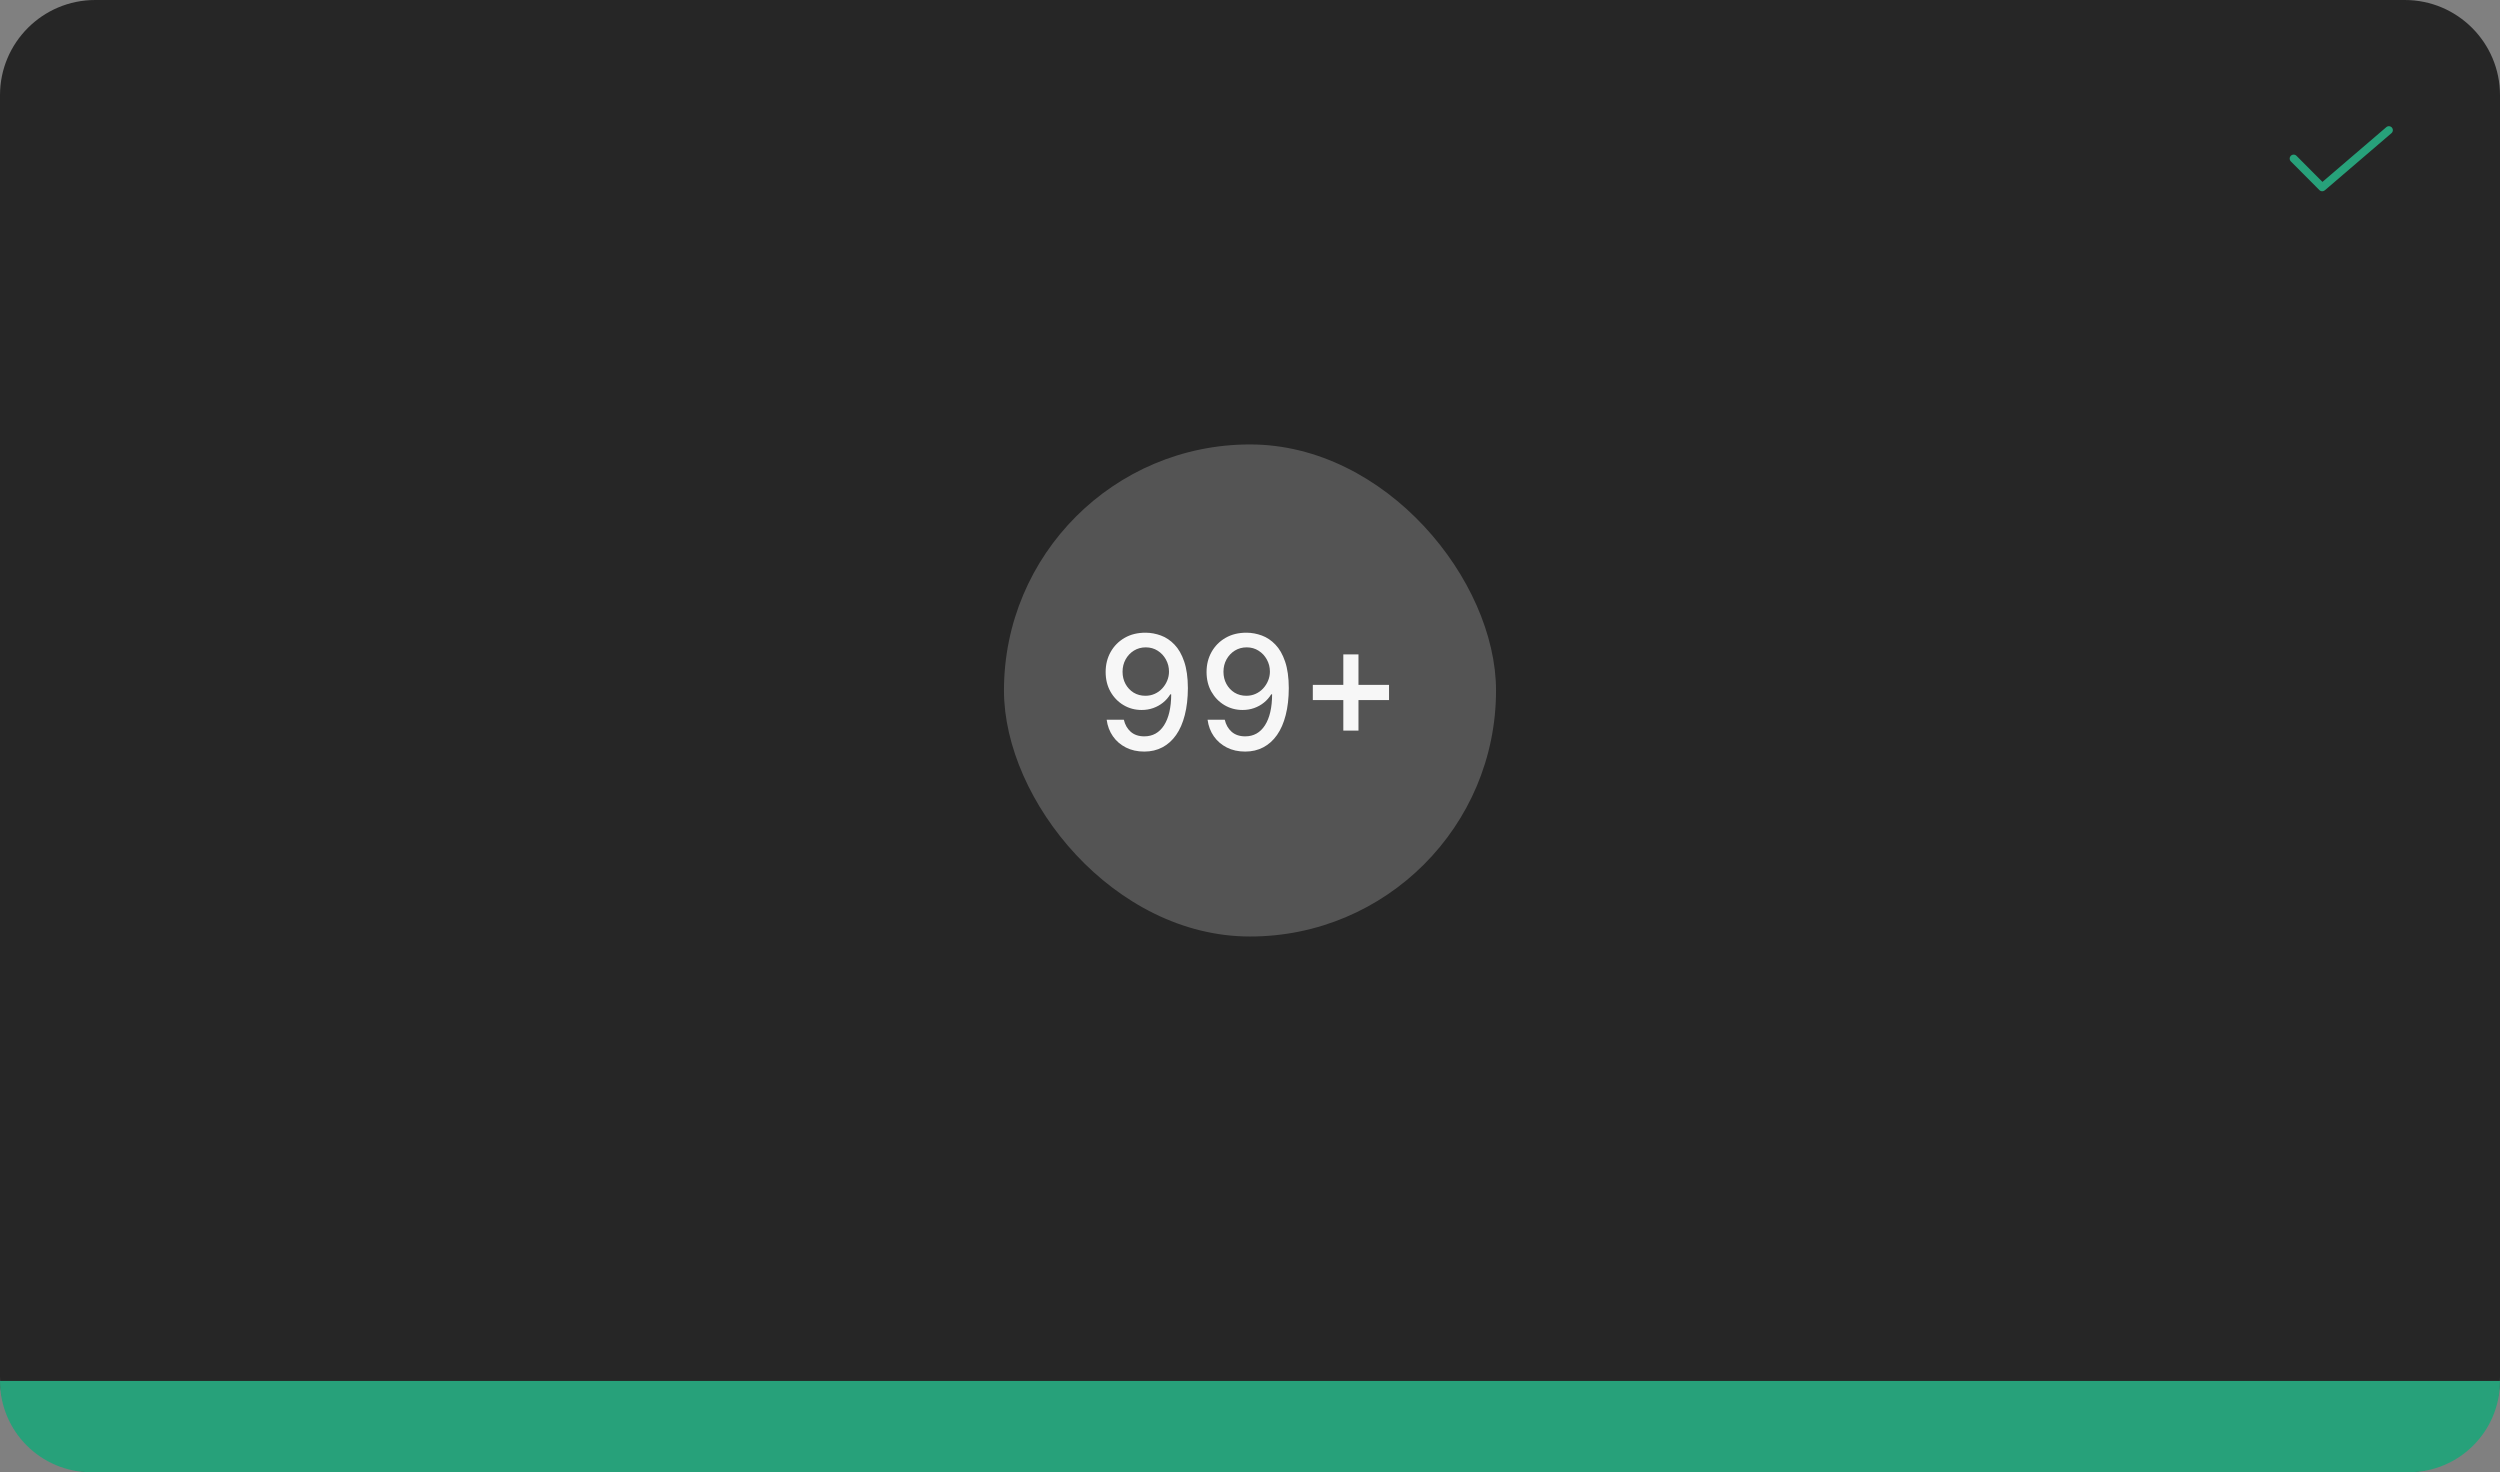 <svg width="630" height="371" viewBox="0 0 630 371" fill="none" xmlns="http://www.w3.org/2000/svg">
<rect x="0" y="0" width="630" height="371" fill="#808080" stroke="none"/>
<path d="M0 24C0 10.745 10.745 0 24 0H606C619.255 0 630 10.745 630 24V347C630 360.255 619.255 371 606 371H24C10.745 371 0 360.255 0 347V24Z" fill="#262626"/>
<path d="M585.201 48.2C585.069 48.2 584.938 48.174 584.816 48.124C584.695 48.073 584.584 47.999 584.492 47.905L577.291 40.67C577.199 40.577 577.125 40.466 577.076 40.345C577.026 40.223 577 40.093 577 39.962C577.001 39.831 577.027 39.7 577.078 39.579C577.128 39.458 577.202 39.348 577.295 39.255C577.388 39.163 577.499 39.09 577.62 39.04C577.742 38.99 577.872 38.964 578.003 38.965C578.134 38.965 578.264 38.991 578.386 39.042C578.507 39.092 578.617 39.166 578.709 39.26L585.254 45.837L601.35 32.042C601.551 31.869 601.813 31.784 602.077 31.804C602.341 31.824 602.587 31.949 602.759 32.15C602.932 32.351 603.017 32.613 602.997 32.877C602.976 33.141 602.852 33.387 602.651 33.559L585.851 47.959C585.67 48.114 585.439 48.2 585.201 48.2Z" fill="#27A17A"/>
<rect x="253" y="112" width="124" height="124" rx="62" fill="#545454"/>
<path d="M288.722 159.44C290.019 159.45 291.297 159.687 292.557 160.151C293.816 160.615 294.953 161.377 295.966 162.438C296.989 163.489 297.803 164.909 298.409 166.699C299.025 168.489 299.337 170.723 299.347 173.403C299.337 175.951 299.077 178.219 298.565 180.207C298.063 182.187 297.334 183.858 296.378 185.222C295.421 186.585 294.266 187.622 292.912 188.332C291.567 189.043 290.047 189.398 288.352 189.398C286.619 189.398 285.08 189.057 283.736 188.375C282.391 187.693 281.297 186.751 280.455 185.548C279.612 184.336 279.086 182.944 278.878 181.372H283.21C283.494 182.622 284.072 183.635 284.943 184.412C285.824 185.179 286.96 185.562 288.352 185.562C290.483 185.562 292.145 184.634 293.338 182.778C294.531 180.913 295.133 178.309 295.142 174.966H294.915C294.422 175.78 293.807 176.481 293.068 177.068C292.339 177.655 291.52 178.11 290.611 178.432C289.702 178.754 288.731 178.915 287.699 178.915C286.023 178.915 284.493 178.503 283.111 177.679C281.738 176.855 280.644 175.723 279.83 174.284C279.025 172.845 278.622 171.197 278.622 169.341C278.622 167.485 279.039 165.809 279.872 164.312C280.715 162.807 281.889 161.618 283.395 160.747C284.91 159.866 286.686 159.431 288.722 159.44ZM288.736 163.134C287.628 163.134 286.629 163.408 285.739 163.957C284.858 164.507 284.162 165.245 283.651 166.173C283.139 167.101 282.884 168.138 282.884 169.284C282.884 170.411 283.13 171.434 283.622 172.352C284.124 173.271 284.806 174 285.668 174.54C286.539 175.07 287.533 175.335 288.651 175.335C289.484 175.335 290.26 175.174 290.98 174.852C291.7 174.53 292.325 174.085 292.855 173.517C293.395 172.939 293.816 172.286 294.119 171.557C294.432 170.818 294.588 170.046 294.588 169.241C294.588 168.152 294.332 167.144 293.821 166.216C293.319 165.288 292.628 164.545 291.747 163.986C290.866 163.418 289.863 163.134 288.736 163.134ZM314.151 159.44C315.449 159.45 316.727 159.687 317.987 160.151C319.246 160.615 320.382 161.377 321.396 162.438C322.418 163.489 323.233 164.909 323.839 166.699C324.454 168.489 324.767 170.723 324.776 173.403C324.767 175.951 324.506 178.219 323.995 180.207C323.493 182.187 322.764 183.858 321.808 185.222C320.851 186.585 319.696 187.622 318.342 188.332C316.997 189.043 315.477 189.398 313.782 189.398C312.049 189.398 310.51 189.057 309.165 188.375C307.821 187.693 306.727 186.751 305.884 185.548C305.041 184.336 304.516 182.944 304.308 181.372H308.64C308.924 182.622 309.502 183.635 310.373 184.412C311.254 185.179 312.39 185.562 313.782 185.562C315.913 185.562 317.575 184.634 318.768 182.778C319.961 180.913 320.562 178.309 320.572 174.966H320.344C319.852 175.78 319.237 176.481 318.498 177.068C317.769 177.655 316.95 178.11 316.04 178.432C315.131 178.754 314.161 178.915 313.129 178.915C311.452 178.915 309.923 178.503 308.54 177.679C307.167 176.855 306.074 175.723 305.259 174.284C304.454 172.845 304.052 171.197 304.052 169.341C304.052 167.485 304.469 165.809 305.302 164.312C306.145 162.807 307.319 161.618 308.825 160.747C310.34 159.866 312.115 159.431 314.151 159.44ZM314.165 163.134C313.058 163.134 312.058 163.408 311.168 163.957C310.288 164.507 309.592 165.245 309.08 166.173C308.569 167.101 308.313 168.138 308.313 169.284C308.313 170.411 308.559 171.434 309.052 172.352C309.554 173.271 310.236 174 311.097 174.54C311.969 175.07 312.963 175.335 314.08 175.335C314.914 175.335 315.69 175.174 316.41 174.852C317.129 174.53 317.754 174.085 318.285 173.517C318.825 172.939 319.246 172.286 319.549 171.557C319.862 170.818 320.018 170.046 320.018 169.241C320.018 168.152 319.762 167.144 319.251 166.216C318.749 165.288 318.058 164.545 317.177 163.986C316.296 163.418 315.292 163.134 314.165 163.134ZM338.516 184.114V164.909H342.337V184.114H338.516ZM330.831 176.415V172.594H350.036V176.415H330.831Z" fill="white" fill-opacity="0.95"/>
<path d="M0 348H630C630 360.703 619.703 371 607 371H23C10.297 371 0 360.703 0 348Z" fill="#27A17A"/>
</svg>
